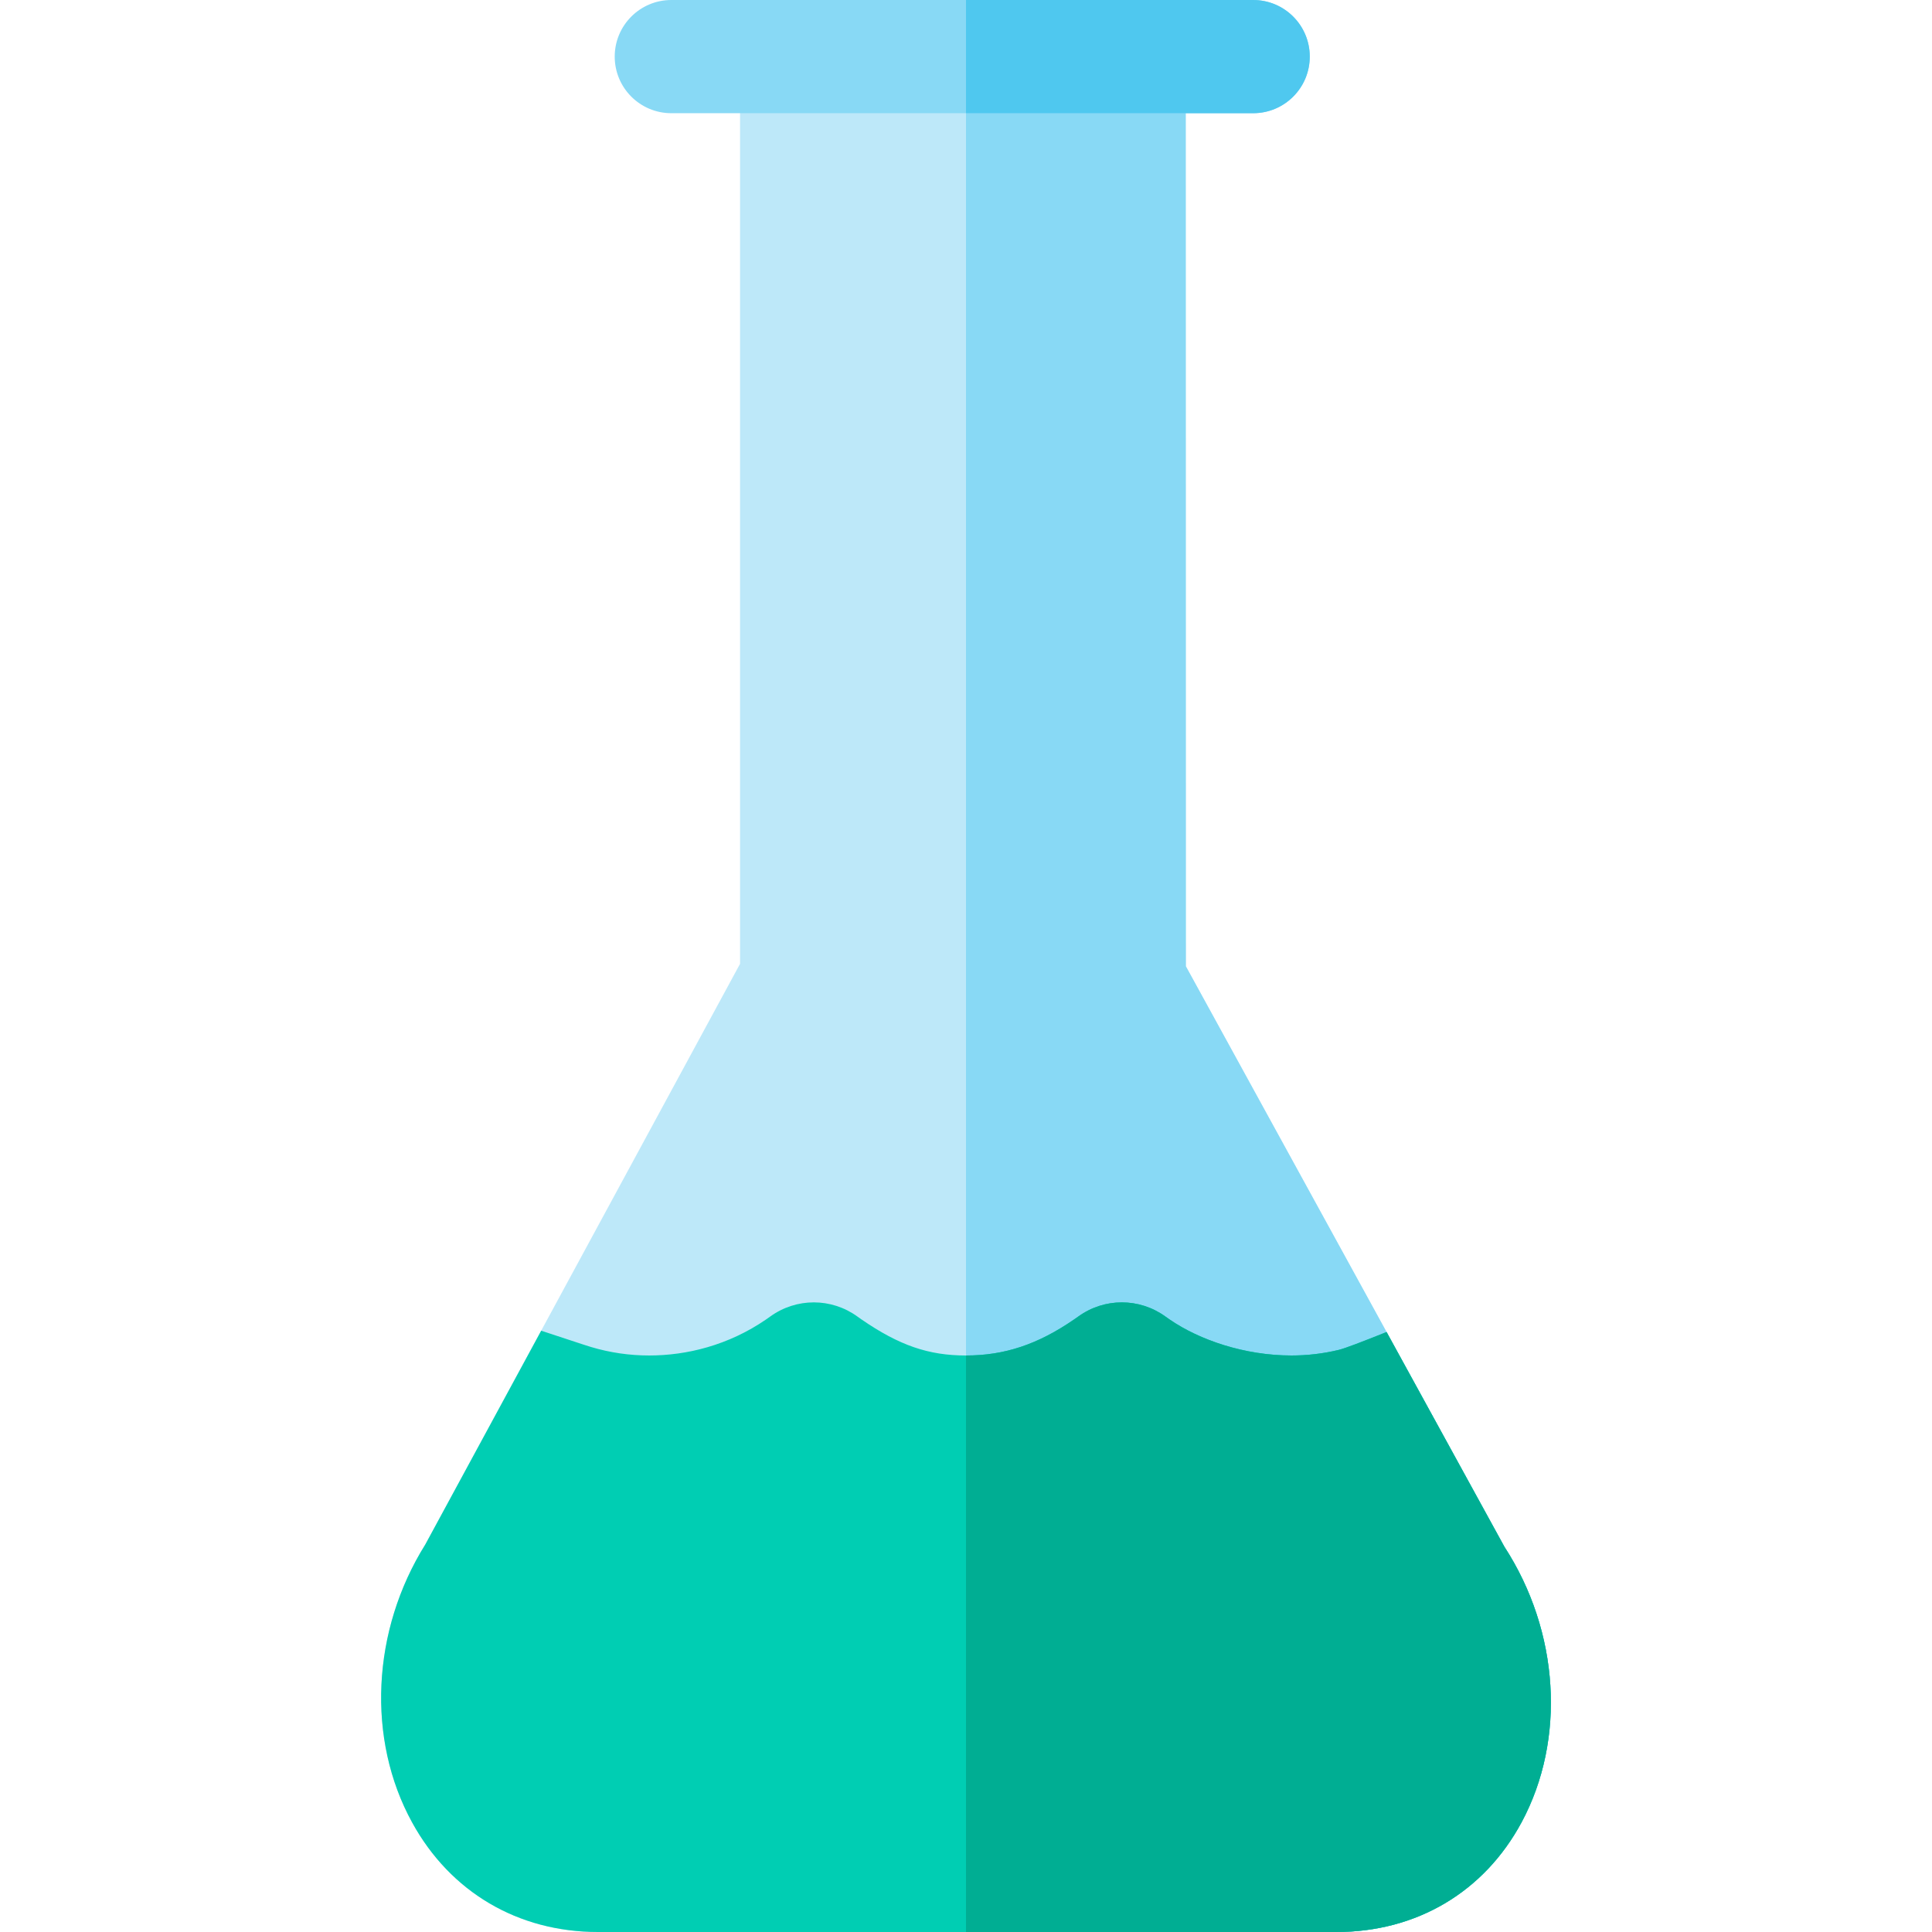 <svg height="512pt" viewBox="-101 0 512 512" width="512pt" xmlns="http://www.w3.org/2000/svg"><path d="m302.25 482.898c-9.938 18.5-27.836 29.102-49.109 29.102h-195.691c-21.156 0-39.102-10.57-49.223-29.012-12.129-22.059-10.746-50.918 3.48-73.68l83.414-153.887v-236.891c0-10.223 8.309-18.531 18.516-18.531h81.074c10.207 0 18.516 8.309 18.516 18.531l.031 237.539 84.414 153.82c14.578 22.438 16.387 51.02 4.578 73.008zm0 0" fill="#bde8f9"/><path d="m302.25 482.898c-9.938 18.5-27.836 29.102-49.109 29.102h-98.141v-512h39.711c10.207 0 18.516 8.309 18.516 18.531l.031 237.539 84.414 153.82c14.578 22.438 16.387 51.02 4.578 73.008zm0 0" fill="#88d9f5"/><path d="m246.102 15c0 8.289-6.711 15-14.996 15h-154.199c-8.281 0-15-6.711-15-15 0-8.281 6.719-15 15-15h154.199c8.289 0 14.996 6.719 14.996 15zm0 0" fill="#88d9f5"/><path d="m302.25 482.898c-9.938 18.5-27.836 29.102-49.109 29.102h-195.691c-21.156 0-39.102-10.57-49.223-29.012-12.129-22.059-10.746-50.918 3.48-73.68l30.715-56.66c6.086 1.973 11.027 3.672 13.246 4.332 4.988 1.488 10.156 2.238 15.367 2.238 9.926 0 20.977-2.68 30.965-9.539.379-.258.758-.531 1.137-.801 6.902-4.98 16.16-4.98 23.059 0 .371.27.75.531 1.129.801 9.988 6.859 17.738 9.539 27.664 9.539h.012c10.207 0 19.047-2.938 28.625-9.539.379-.258.758-.531 1.148-.801 6.891-4.98 16.156-4.98 23.055 0 .363.27.75.543 1.141.801 7.898 5.441 19.887 9.539 32.273 9.539 4.199 0 8.398-.488 12.48-1.469 1.738-.41 6.43-2.23 12.738-4.75l31.211 56.891c14.578 22.438 16.387 51.02 4.578 73.008zm0 0" fill="#00ceb3"/><path d="m231.105 30h-76.105v-30h76.105c8.285 0 14.996 6.719 14.996 15 0 8.289-6.707 15-14.996 15zm0 0" fill="#4fc8ef"/><path d="m302.25 482.898c-9.938 18.5-27.836 29.102-49.109 29.102h-98.141v-152.781c10.207 0 19.043-2.938 28.621-9.539.383-.258.762-.531 1.152-.801 6.887-4.98 16.156-4.98 23.055 0 .359.27.75.543 1.141.801 7.898 5.441 19.887 9.539 32.273 9.539 4.199 0 8.398-.488 12.477-1.469 1.742-.41 6.43-2.23 12.738-4.75l31.215 56.891c14.578 22.438 16.387 51.02 4.578 73.008zm0 0" fill="#00ae93"/></svg>